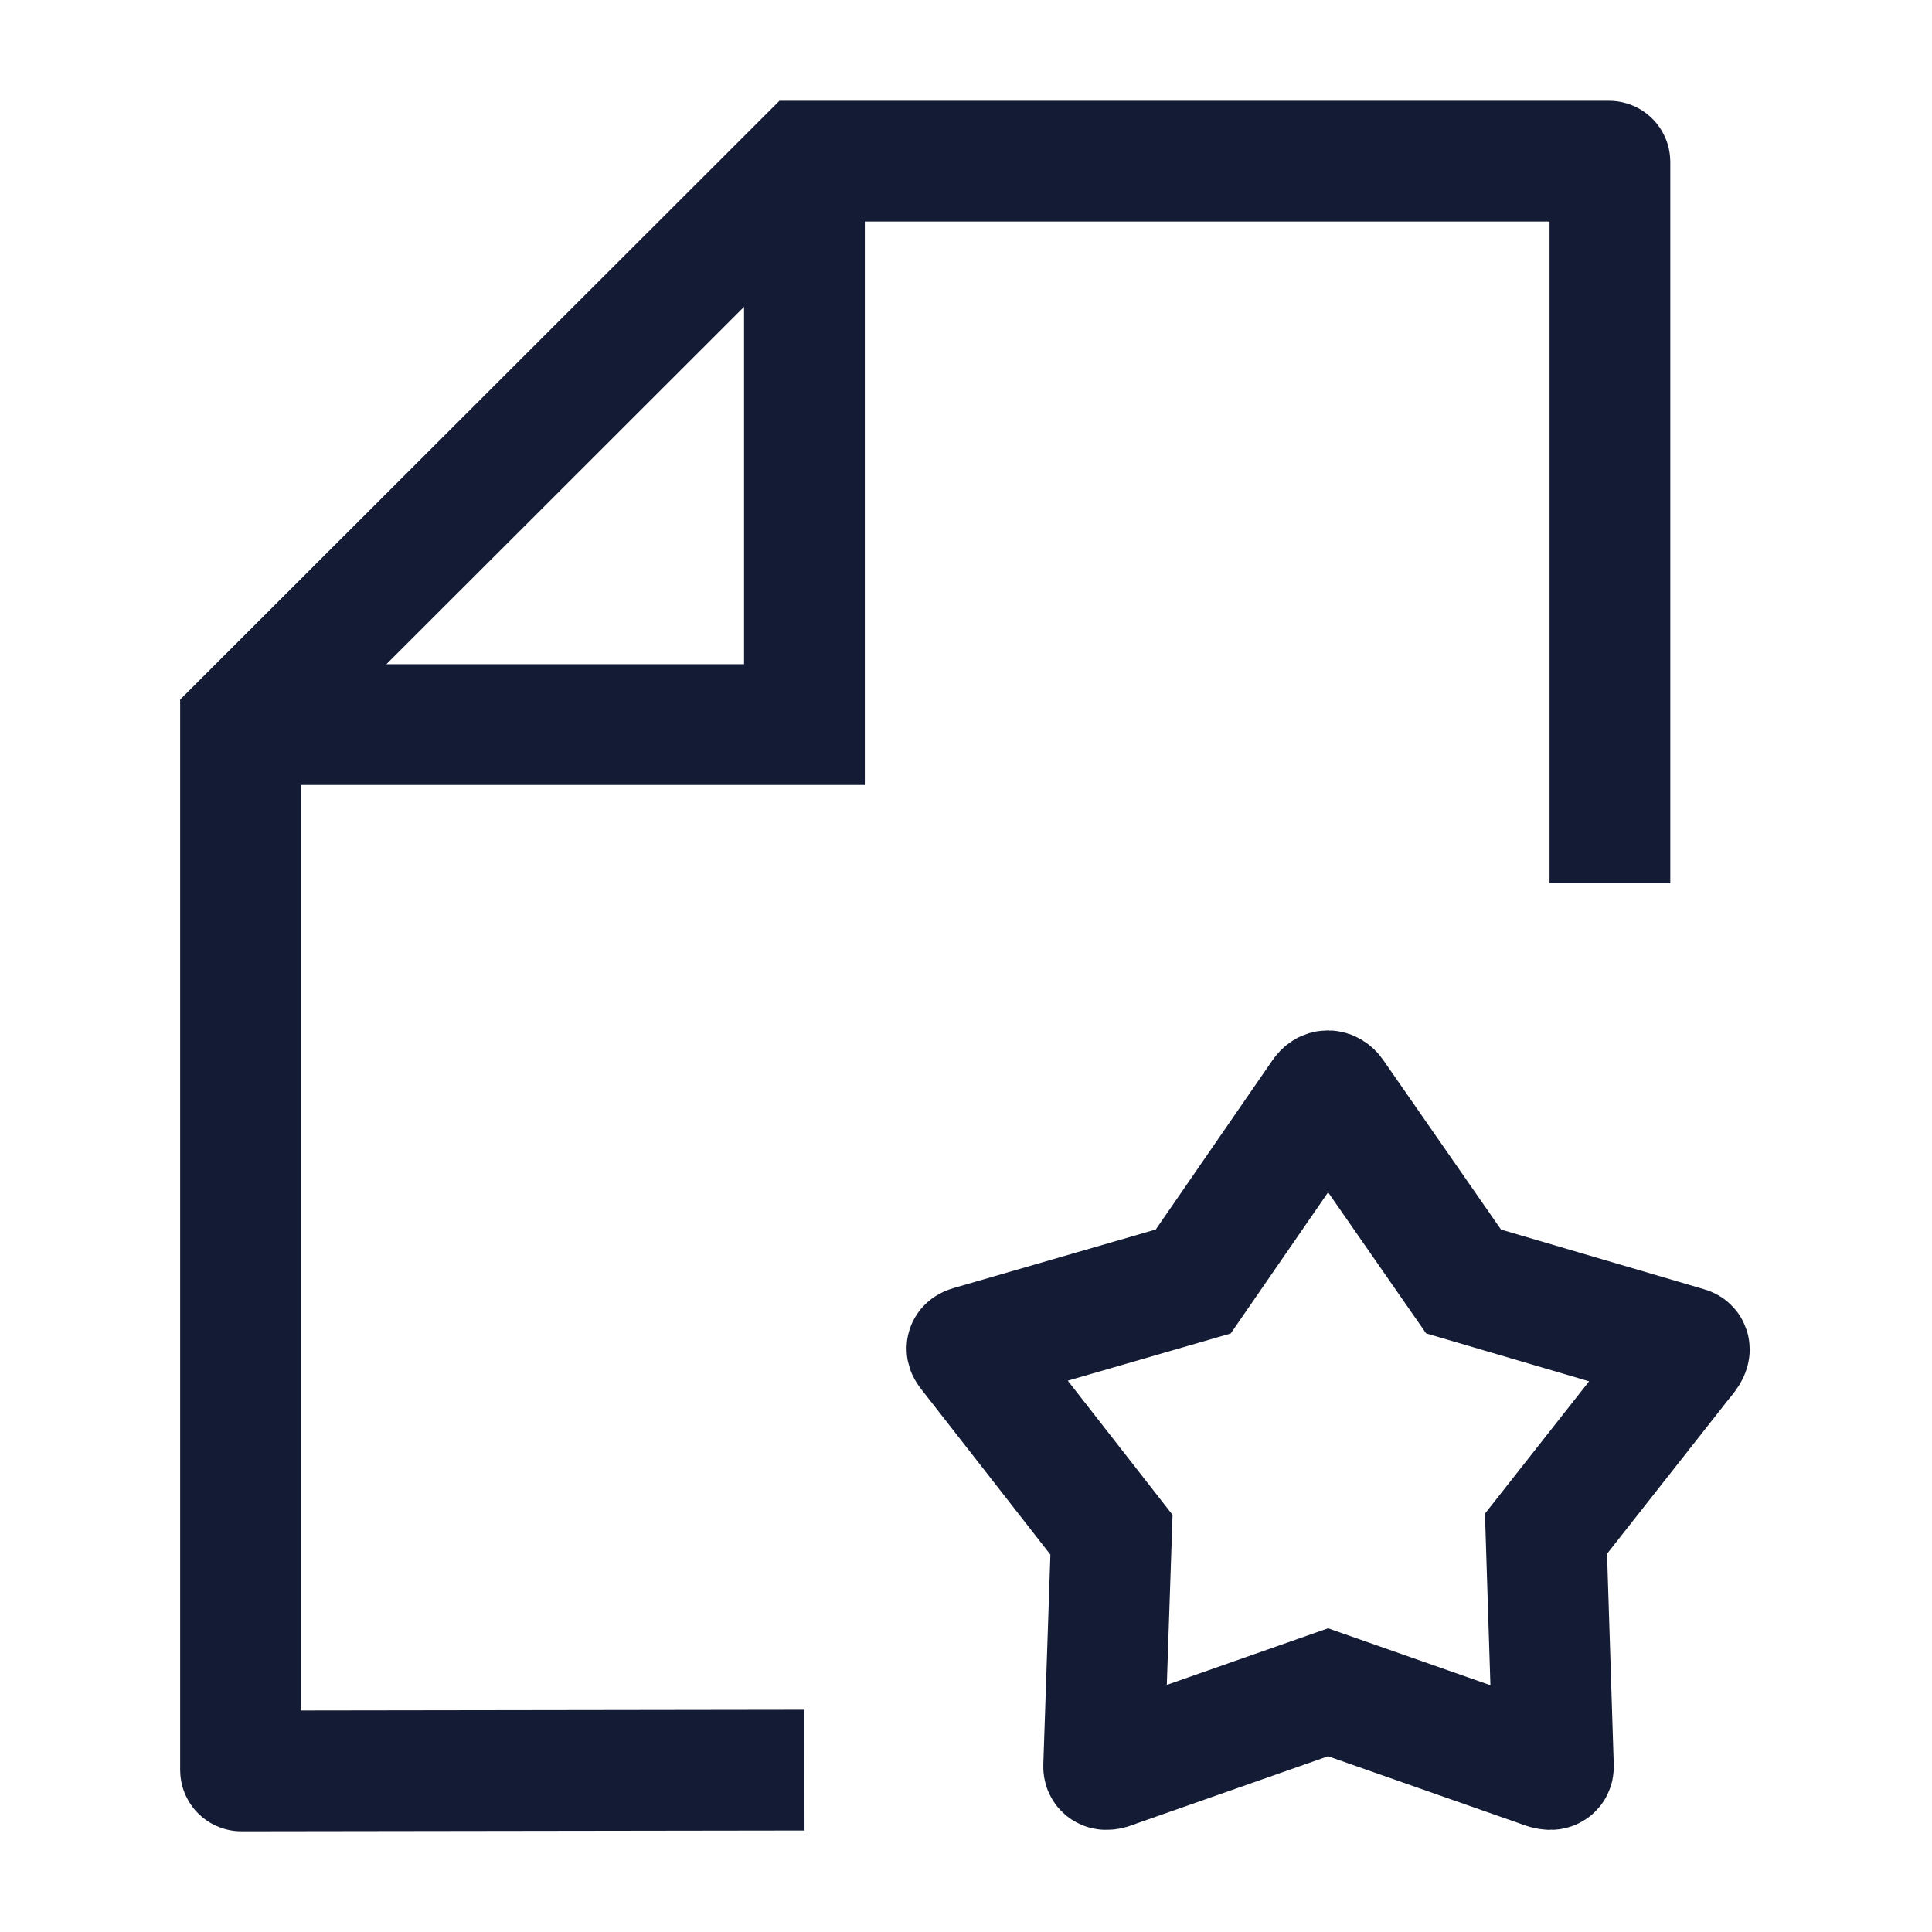 <svg width="24" height="24" viewBox="0 0 24 24" fill="none" xmlns="http://www.w3.org/2000/svg">
<path d="M9.993 21.989L2.998 21.999C2.993 21.999 2.988 21.994 2.988 21.989V9.001L9.993 2.002H19.989C19.995 2.002 19.999 2.006 19.999 2.012V10.973M9.993 2.612V9.001H3.579" stroke="#141B34" stroke-width="1.5"/>
<path d="M16.427 13.593C16.466 13.535 16.525 13.536 16.565 13.593L18.181 15.919L20.961 16.736C21.031 16.755 20.933 16.858 20.888 16.914L19.205 19.052L19.297 21.943C19.301 22.015 19.191 21.968 19.123 21.943L16.498 21.022L13.874 21.943C13.806 21.968 13.707 22.015 13.71 21.943L13.807 19.065L12.055 16.821C12.01 16.765 11.986 16.74 12.055 16.721L14.823 15.919L16.427 13.593Z" stroke="#141B34" stroke-width="1.5"/>
</svg>
